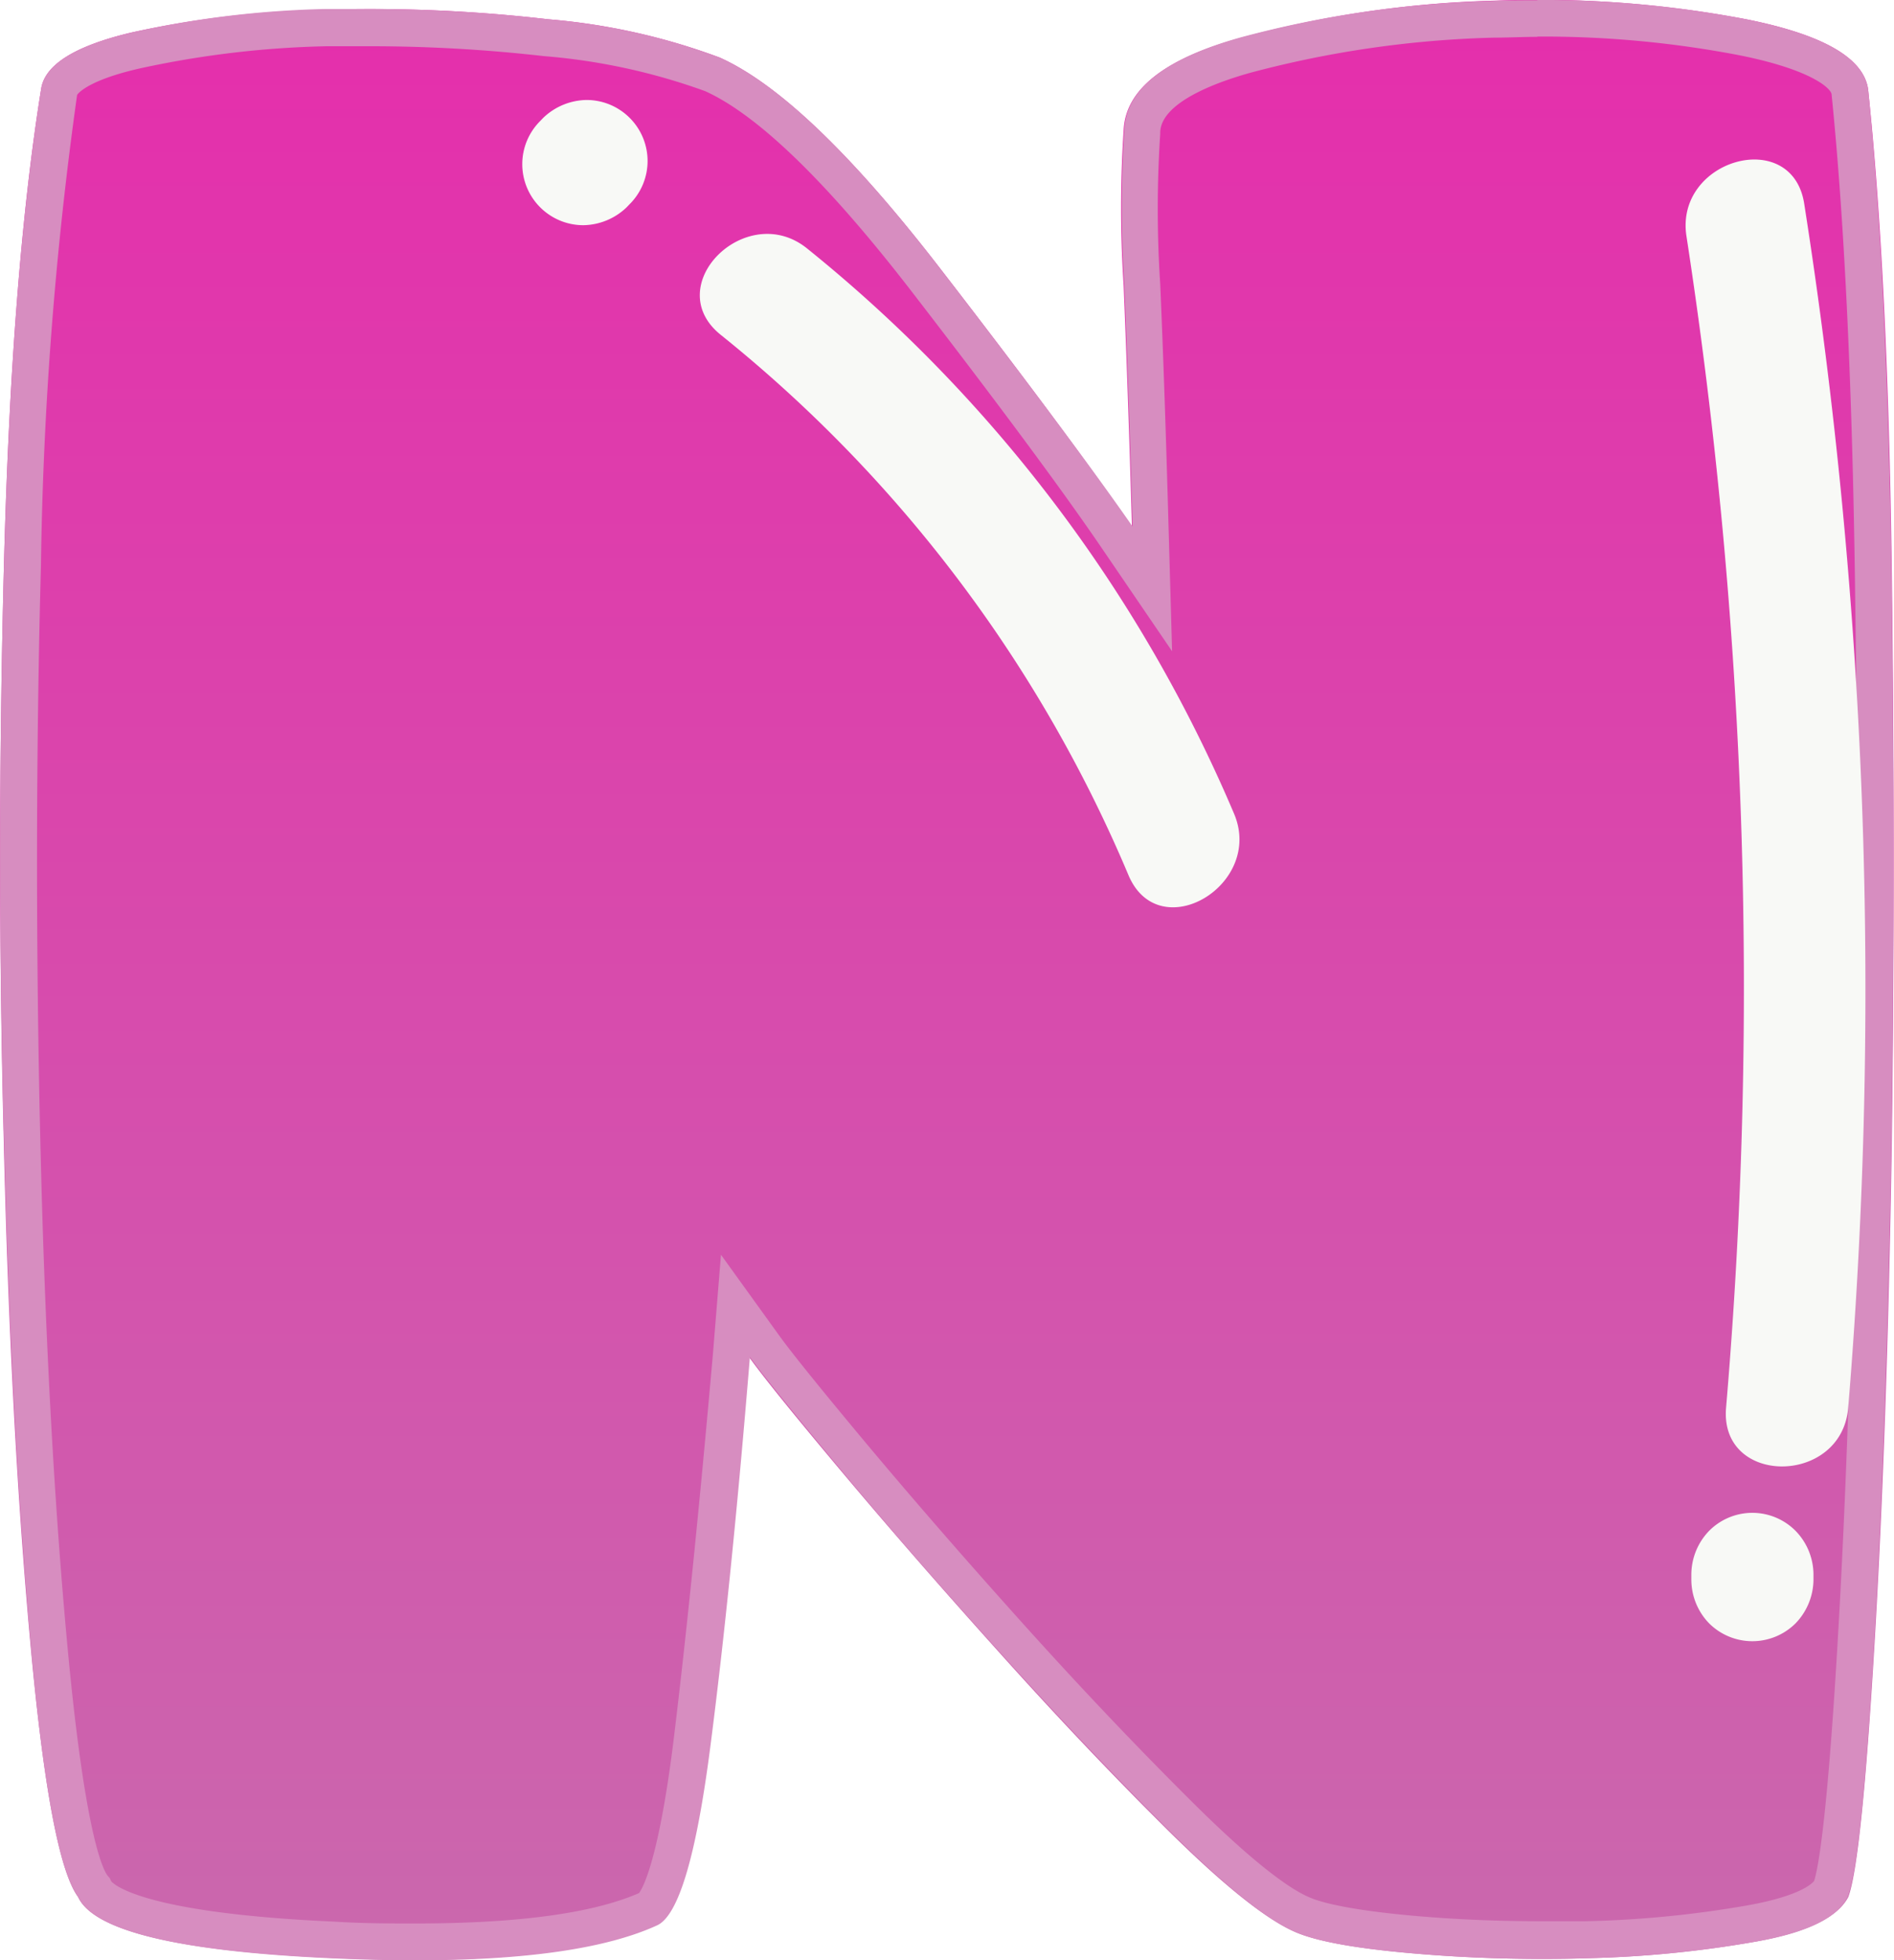 <svg xmlns="http://www.w3.org/2000/svg" xmlns:xlink="http://www.w3.org/1999/xlink" viewBox="0 0 143.46 148.41"><defs><style>.cls-1{mask:url(#mask);filter:url(#luminosity-noclip-2);}.cls-2{mix-blend-mode:multiply;fill:url(#linear-gradient);}.cls-3{fill:url(#linear-gradient-2);}.cls-4{mask:url(#mask-2);}.cls-5{fill:url(#linear-gradient-3);}.cls-6{fill:#d78dc0;}.cls-7{fill:#f8f9f6;}.cls-8{filter:url(#luminosity-noclip);}</style><filter id="luminosity-noclip" x="11.1" y="-10940.31" width="121.26" height="32766" filterUnits="userSpaceOnUse" color-interpolation-filters="sRGB"><feFlood flood-color="#fff" result="bg"/><feBlend in="SourceGraphic" in2="bg"/></filter><mask id="mask" x="11.1" y="-10940.31" width="121.26" height="32766" maskUnits="userSpaceOnUse"><g class="cls-8"/></mask><linearGradient id="linear-gradient" x1="71.73" y1="131.76" x2="71.73" y2="5.55" gradientUnits="userSpaceOnUse"><stop offset="0" stop-color="#fff"/><stop offset="0.54"/><stop offset="0.58" stop-color="#080808"/><stop offset="0.64" stop-color="#1c1c1c"/><stop offset="0.71" stop-color="#3f3f3f"/><stop offset="0.79" stop-color="#6e6e6e"/><stop offset="0.89" stop-color="#ababab"/><stop offset="0.99" stop-color="#f4f4f4"/><stop offset="1" stop-color="#fff"/></linearGradient><linearGradient id="linear-gradient-2" x1="71.73" y1="148.41" x2="71.73" gradientUnits="userSpaceOnUse"><stop offset="0" stop-color="#ca68ad"/><stop offset="1" stop-color="#e52eac"/></linearGradient><filter id="luminosity-noclip-2" x="11.1" y="5.55" width="121.26" height="126.21" filterUnits="userSpaceOnUse" color-interpolation-filters="sRGB"><feFlood flood-color="#fff" result="bg"/><feBlend in="SourceGraphic" in2="bg"/></filter><mask id="mask-2" x="11.1" y="5.55" width="121.26" height="126.21" maskUnits="userSpaceOnUse"><g class="cls-1"><path class="cls-2" d="M31.46,131.76c-1.79,0-3.74,0-5.78-.14A71,71,0,0,1,15,130.54a125,125,0,0,1-1.66-12.89c-1-10.72-1.64-23.25-2-37.26S11,51.88,11.4,37.47c.31-11.82,1-21.87,2-30A66.93,66.93,0,0,1,25,6.28c1,0,2,0,3,0a109.51,109.51,0,0,1,12.22.7c5.76.66,8.58,1.54,9.79,2,.89.43,4.73,2.7,12.36,12.57,6.49,8.4,11.25,14.82,14.16,19.08a11.09,11.09,0,0,0,9.17,4.85,11,11,0,0,0,3.42-.54,11.1,11.1,0,0,0,7.67-10.87c-.19-7-.41-13.17-.63-18.48-.15-3.35-.17-5.7-.14-7.34L97,8A71.06,71.06,0,0,1,113.5,5.6c1,0,2,0,3,0a70.76,70.76,0,0,1,13.64,1.24l.77.17c.69,8.38,1.13,18.71,1.31,30.77.22,14.57.22,29.12,0,43.24s-.65,26.66-1.29,37.36c-.35,6.08-.68,10-.94,12.39a76.58,76.58,0,0,1-10.07.9c-1.07,0-2.13,0-3.17,0-3.08,0-6.1-.13-9-.39a32.64,32.64,0,0,1-5.27-.76c-.43-.25-2.24-1.44-6.22-5.39s-8.2-8.39-12.42-13.08-8.22-9.27-11.72-13.46c-4.62-5.53-6-7.32-6.34-7.84a11.1,11.1,0,0,0-20.1,5.52c-.94,11.23-1.94,21-3,29.08-.32,2.56-.63,4.39-.89,5.68A59.06,59.06,0,0,1,31.46,131.76Z"/></g></mask><linearGradient id="linear-gradient-3" x1="71.73" y1="131.76" x2="71.73" y2="5.55" gradientUnits="userSpaceOnUse"><stop offset="0" stop-color="#c549a1"/><stop offset="0.54" stop-color="#e5449e"/><stop offset="0.61" stop-color="#e74ca3"/><stop offset="0.71" stop-color="#eb60af"/><stop offset="0.84" stop-color="#f382c4"/><stop offset="0.99" stop-color="#feb1e1"/><stop offset="1" stop-color="#ffb6e4"/></linearGradient></defs><title>N</title><g id="Layer_2" data-name="Layer 2"><g id="objects"><path class="cls-3" d="M140,143.62Q138.8,145.95,133,147a84.22,84.22,0,0,1-12.81,1.26,113.35,113.35,0,0,1-13.43-.39c-4.29-.38-7.2-.93-8.75-1.64q-3.29-1.46-9.57-7.68T75.59,125q-6.57-7.3-12-13.77t-6.87-8.51q-1.44,17.2-3,29.53t-4,13.48q-7.14,3.28-24.59,2.51T5.91,143.62q-2.13-2.9-3.63-19.42t-2-38Q-.27,64.76.3,42.72T3.11,6.77Q3.49,4,9.92,2.47A74.88,74.88,0,0,1,24.71.73a117.2,117.2,0,0,1,16.81.73,48.5,48.5,0,0,1,13,2.9q6.67,3,16.67,15.94T85.74,39.92q-.3-10.33-.63-18.31a88.87,88.87,0,0,1,0-11.75q.2-4.63,8.89-7A81.37,81.37,0,0,1,113.14.05a84.36,84.36,0,0,1,19.13,1.41Q141,3.2,141.5,6.77,143,21,143.29,43.11t0,43.59q-.34,21.45-1.31,37.83T140,143.62Z"/><g class="cls-4"><path class="cls-5" d="M31.46,131.76c-1.79,0-3.74,0-5.78-.14A71,71,0,0,1,15,130.54a125,125,0,0,1-1.66-12.89c-1-10.72-1.64-23.25-2-37.26S11,51.88,11.4,37.47c.31-11.82,1-21.87,2-30A66.93,66.93,0,0,1,25,6.28c1,0,2,0,3,0a109.51,109.51,0,0,1,12.22.7c5.76.66,8.58,1.54,9.79,2,.89.43,4.73,2.7,12.36,12.57,6.49,8.4,11.25,14.82,14.16,19.08a11.09,11.09,0,0,0,9.17,4.85,11,11,0,0,0,3.42-.54,11.1,11.1,0,0,0,7.67-10.87c-.19-7-.41-13.17-.63-18.48-.15-3.35-.17-5.7-.14-7.34L97,8A71.06,71.06,0,0,1,113.5,5.6c1,0,2,0,3,0a70.76,70.76,0,0,1,13.64,1.24l.77.17c.69,8.38,1.13,18.71,1.31,30.77.22,14.57.22,29.12,0,43.24s-.65,26.66-1.29,37.36c-.35,6.08-.68,10-.94,12.39a76.58,76.58,0,0,1-10.07.9c-1.07,0-2.13,0-3.17,0-3.08,0-6.1-.13-9-.39a32.64,32.64,0,0,1-5.27-.76c-.43-.25-2.24-1.44-6.22-5.39s-8.2-8.39-12.42-13.08-8.22-9.27-11.72-13.46c-4.62-5.53-6-7.32-6.34-7.84a11.1,11.1,0,0,0-20.1,5.52c-.94,11.23-1.94,21-3,29.08-.32,2.56-.63,4.39-.89,5.68A59.06,59.06,0,0,1,31.46,131.76Z"/></g><path class="cls-6" d="M116.47,2.77a78.63,78.63,0,0,1,15.26,1.41c5.47,1.09,6.92,2.5,7,2.94.95,9.34,1.54,21.46,1.76,36s.23,29.3,0,43.5-.66,26.88-1.3,37.72c-.79,13.47-1.47,17.1-1.78,18.07-.19.24-1.15,1.14-4.94,1.83a80.84,80.84,0,0,1-12.38,1.22c-1.13,0-2.28,0-3.39,0-3.33,0-6.59-.14-9.71-.42-5.19-.47-7.14-1.08-7.88-1.42-1.29-.56-3.84-2.26-8.73-7.11-4.13-4.1-8.42-8.61-12.75-13.42s-8.34-9.42-11.92-13.69c-4.4-5.27-6.09-7.44-6.73-8.34L54.61,95,54,102.51c-1,11.34-2,21.24-3,29.41-1.1,8.77-2.28,11-2.6,11.41-3.5,1.53-9.19,2.3-16.93,2.3-1.92,0-4,0-6.15-.14-15.1-.67-16.84-3-16.9-3.06l-.11-.24L8.14,142c-.39-.53-1.77-3.41-3.09-18-1-10.91-1.67-23.62-2-37.8s-.34-28.8.05-43.35A283.42,283.42,0,0,1,5.84,7.19s.6-1.06,4.71-2A73.19,73.19,0,0,1,24.79,3.5c1.07,0,2.17,0,3.25,0a116.82,116.82,0,0,1,13.17.75A46.72,46.72,0,0,1,53.41,6.9c4,1.81,9.24,6.89,15.59,15.1,6.59,8.54,11.45,15.09,14.44,19.48l5.34,7.83-.27-9.47c-.19-6.87-.4-13.05-.63-18.35a86.39,86.39,0,0,1,0-11.34V10c.09-2.28,4.34-3.8,6.86-4.5a79.09,79.09,0,0,1,18.44-2.65c1.09,0,2.18-.06,3.24-.06m0-2.77c-1.1,0-2.21,0-3.33.05A81.37,81.37,0,0,0,94.05,2.81q-8.7,2.41-8.89,7a88.87,88.87,0,0,0,0,11.75q.33,8,.63,18.31Q81.19,33.26,71.19,20.3T54.52,4.36a48.5,48.5,0,0,0-13-2.9A117.69,117.69,0,0,0,28,.68c-1.11,0-2.22,0-3.33,0A74.88,74.88,0,0,0,9.92,2.47Q3.48,4,3.11,6.77.88,20.69.3,42.72t0,43.49q.54,21.47,2,38t3.63,19.42q1.83,3.87,19.28,4.64,3.31.15,6.27.15,12.54,0,18.32-2.66,2.41-1.17,4-13.48t3-29.53q1.45,2,6.87,8.51t12,13.77q6.57,7.29,12.85,13.53T98,146.23c1.55.71,4.46,1.26,8.75,1.64q4.81.44,10,.44c1.14,0,2.3,0,3.47-.05A84.22,84.22,0,0,0,133,147q5.79-1,6.95-3.38,1.06-2.7,2-19.09t1.31-37.83q.33-21.47,0-43.59T141.5,6.77Q141,3.2,132.27,1.46A81.06,81.06,0,0,0,116.47,0Z"/><path class="cls-7" d="M47.69,8.92a4.61,4.61,0,0,0-3.27-1.35,4.84,4.84,0,0,0-3.27,1.35l-.23.24a4.61,4.61,0,0,0,0,6.54,4.62,4.62,0,0,0,3.27,1.35,4.84,4.84,0,0,0,3.27-1.35l.23-.24a4.61,4.61,0,0,0,0-6.54Z"/><path class="cls-7" d="M93.47,61.6A110.16,110.16,0,0,0,61.13,18.81c-4.59-3.7-11.18,2.81-6.54,6.54A104.39,104.39,0,0,1,85.48,66.27C87.8,71.73,95.77,67,93.47,61.6Z"/><path class="cls-7" d="M136.66,15.43c-.91-5.87-9.82-3.38-8.92,2.45a374.65,374.65,0,0,1,3,88.71c-.5,5.93,8.75,5.9,9.25,0A384.19,384.19,0,0,0,136.66,15.43Z"/><path class="cls-7" d="M136,115.9a4.61,4.61,0,0,0-6.54,0,4.78,4.78,0,0,0-1.35,3.27v.47a4.76,4.76,0,0,0,1.35,3.27,4.64,4.64,0,0,0,6.54,0,4.81,4.81,0,0,0,1.36-3.27v-.47A4.76,4.76,0,0,0,136,115.9Z"/></g></g></svg>